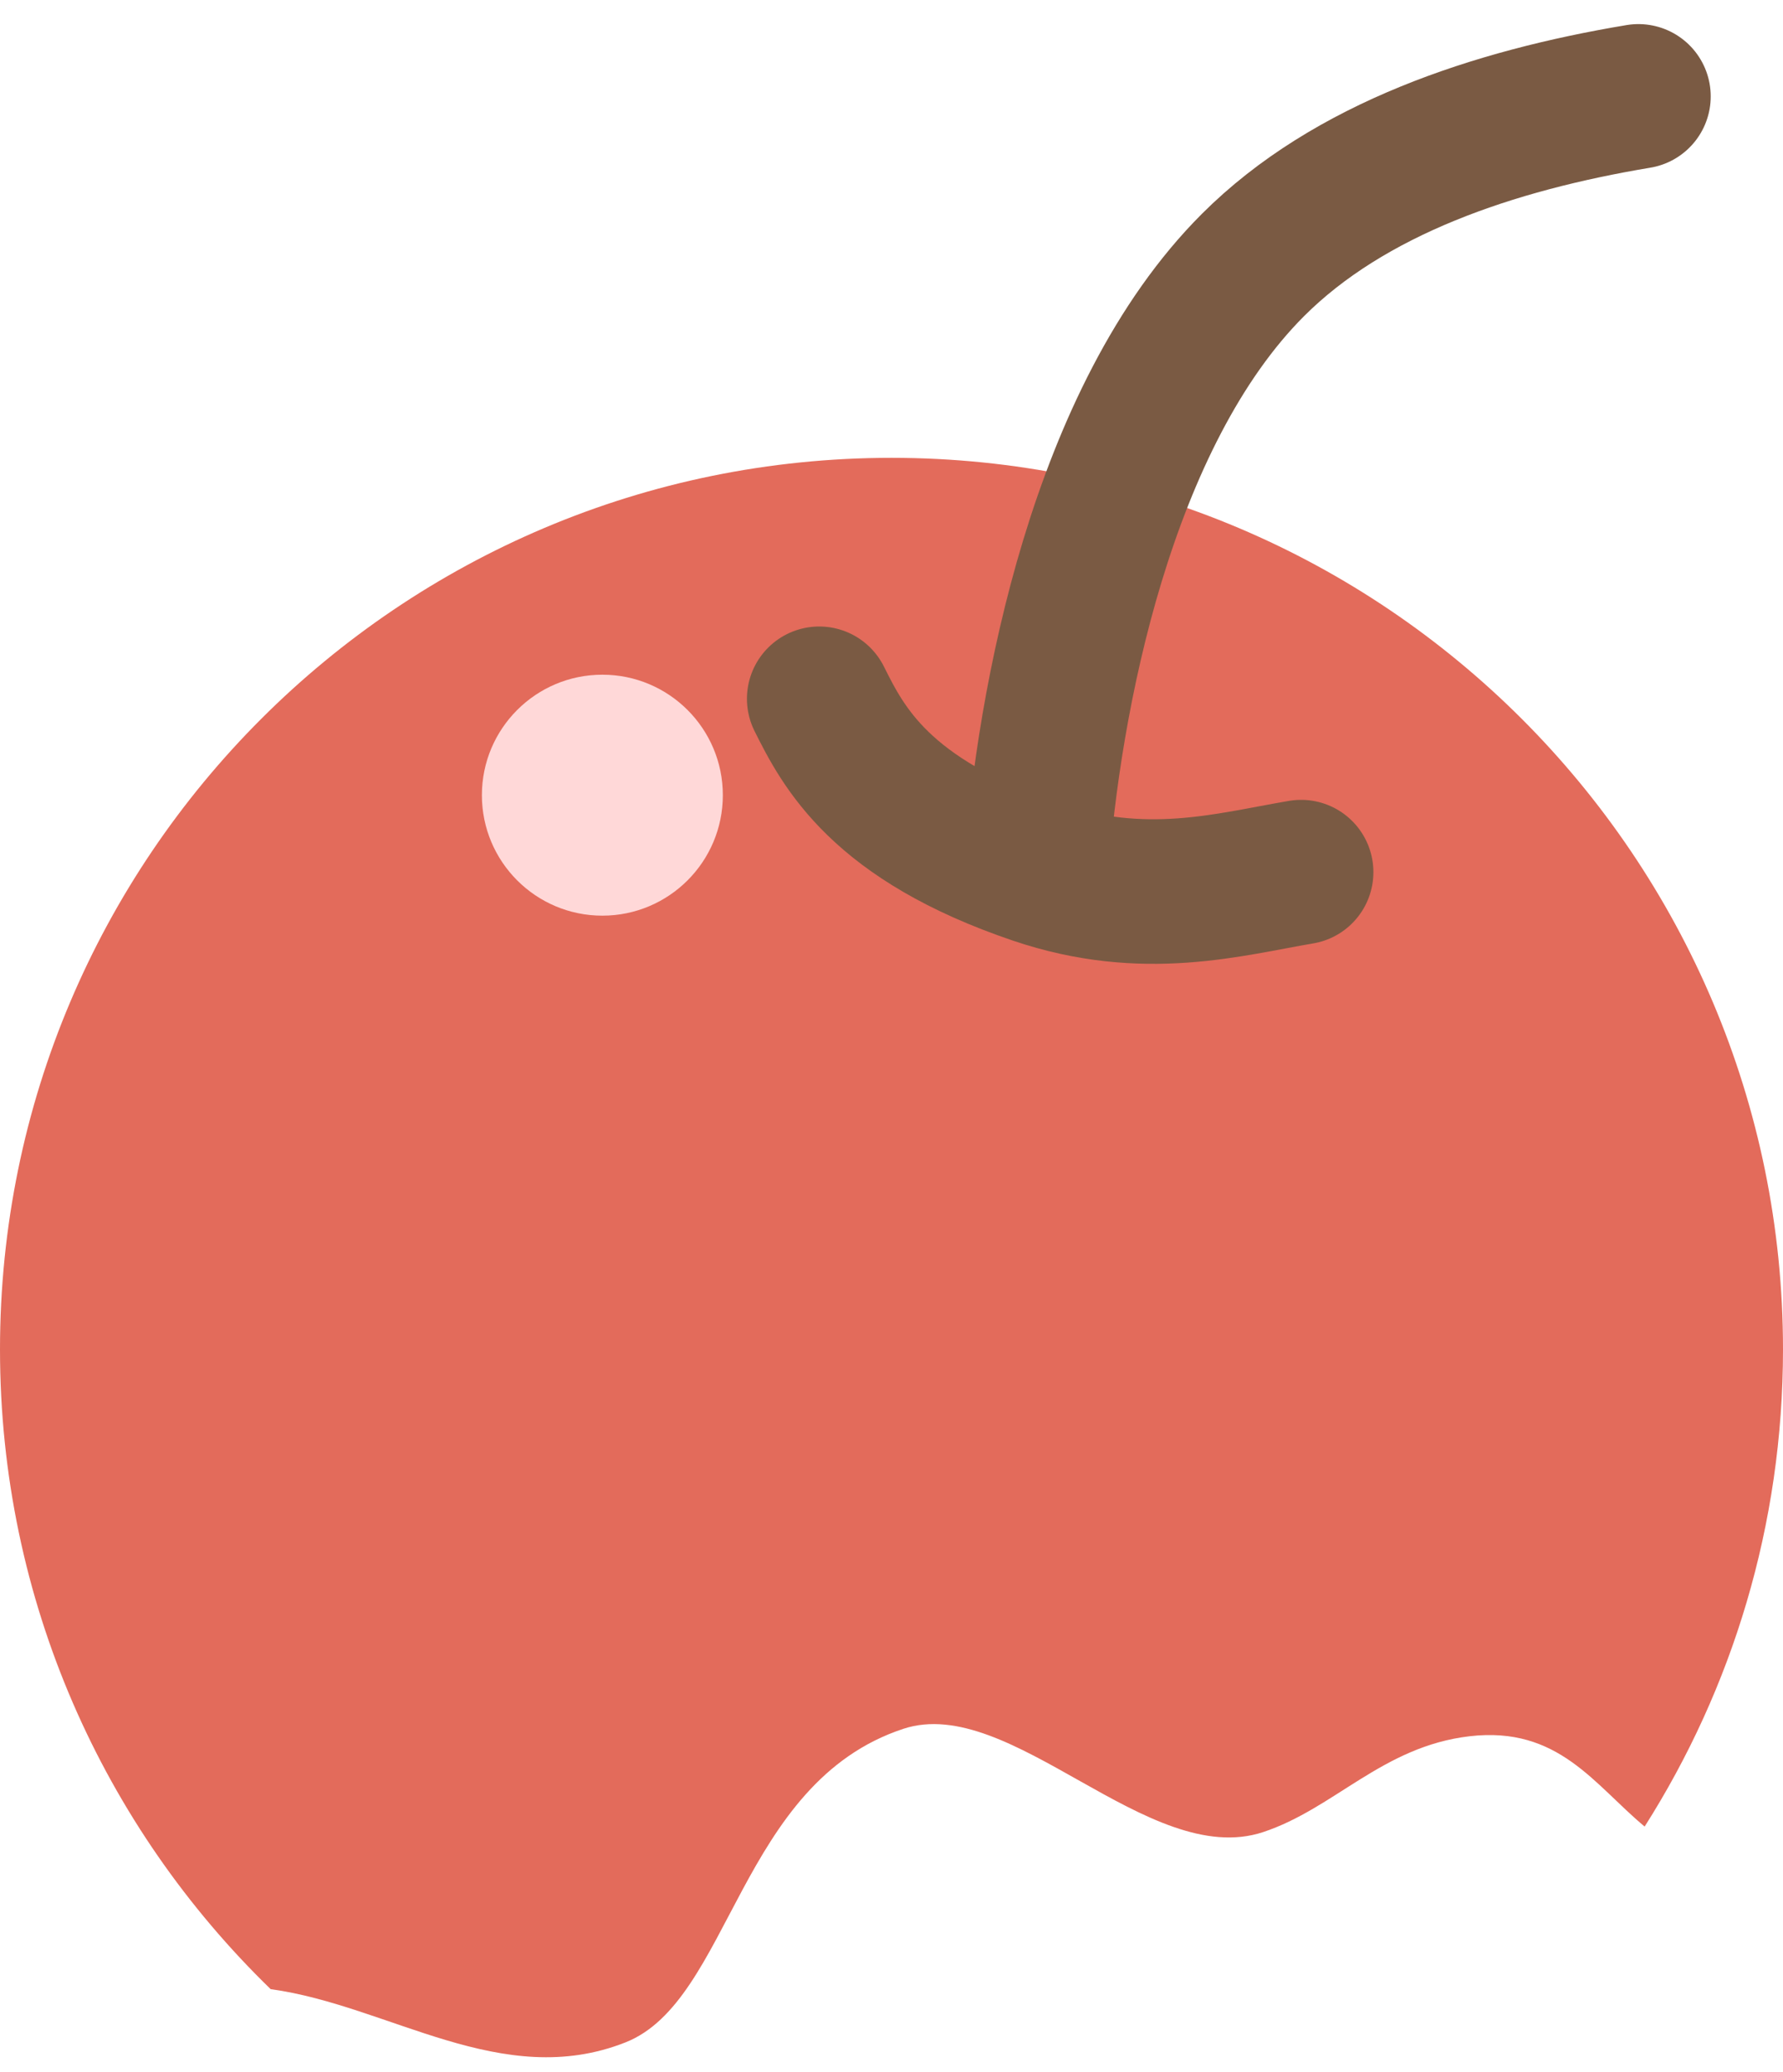 <svg width="37" height="43" viewBox="0 0 37 43" fill="none" xmlns="http://www.w3.org/2000/svg">
<path d="M18.5 9.5C28.717 9.5 37 17.783 37 28C37 31.642 35.947 35.038 34.129 37.901C33.084 37.034 32.34 35.813 30.497 36.027C28.689 36.238 27.695 37.526 26.209 38.017C23.831 38.8 20.975 35.138 18.746 35.873C15.328 37 15.168 41.514 12.981 42.379C10.416 43.394 8.079 41.612 5.617 41.275C2.153 37.913 0 33.209 0 28C0 17.783 8.283 9.5 18.5 9.5Z" fill="#E36B5B"/>
<circle cx="12.5" cy="16.5" r="2.5" fill="#FFD8D8"/>
<path d="M17 14.5C17.5 15.5 18.264 17 21.5 18.097M21.5 18.097C23.75 18.86 25.5 18.351 27 18.097M21.5 18.097C21.75 14.537 22.869 8.631 26 5.5C28 3.5 31 2.5 34 2" stroke="#7A5A43" stroke-width="3" stroke-linecap="round"/>
</svg>
